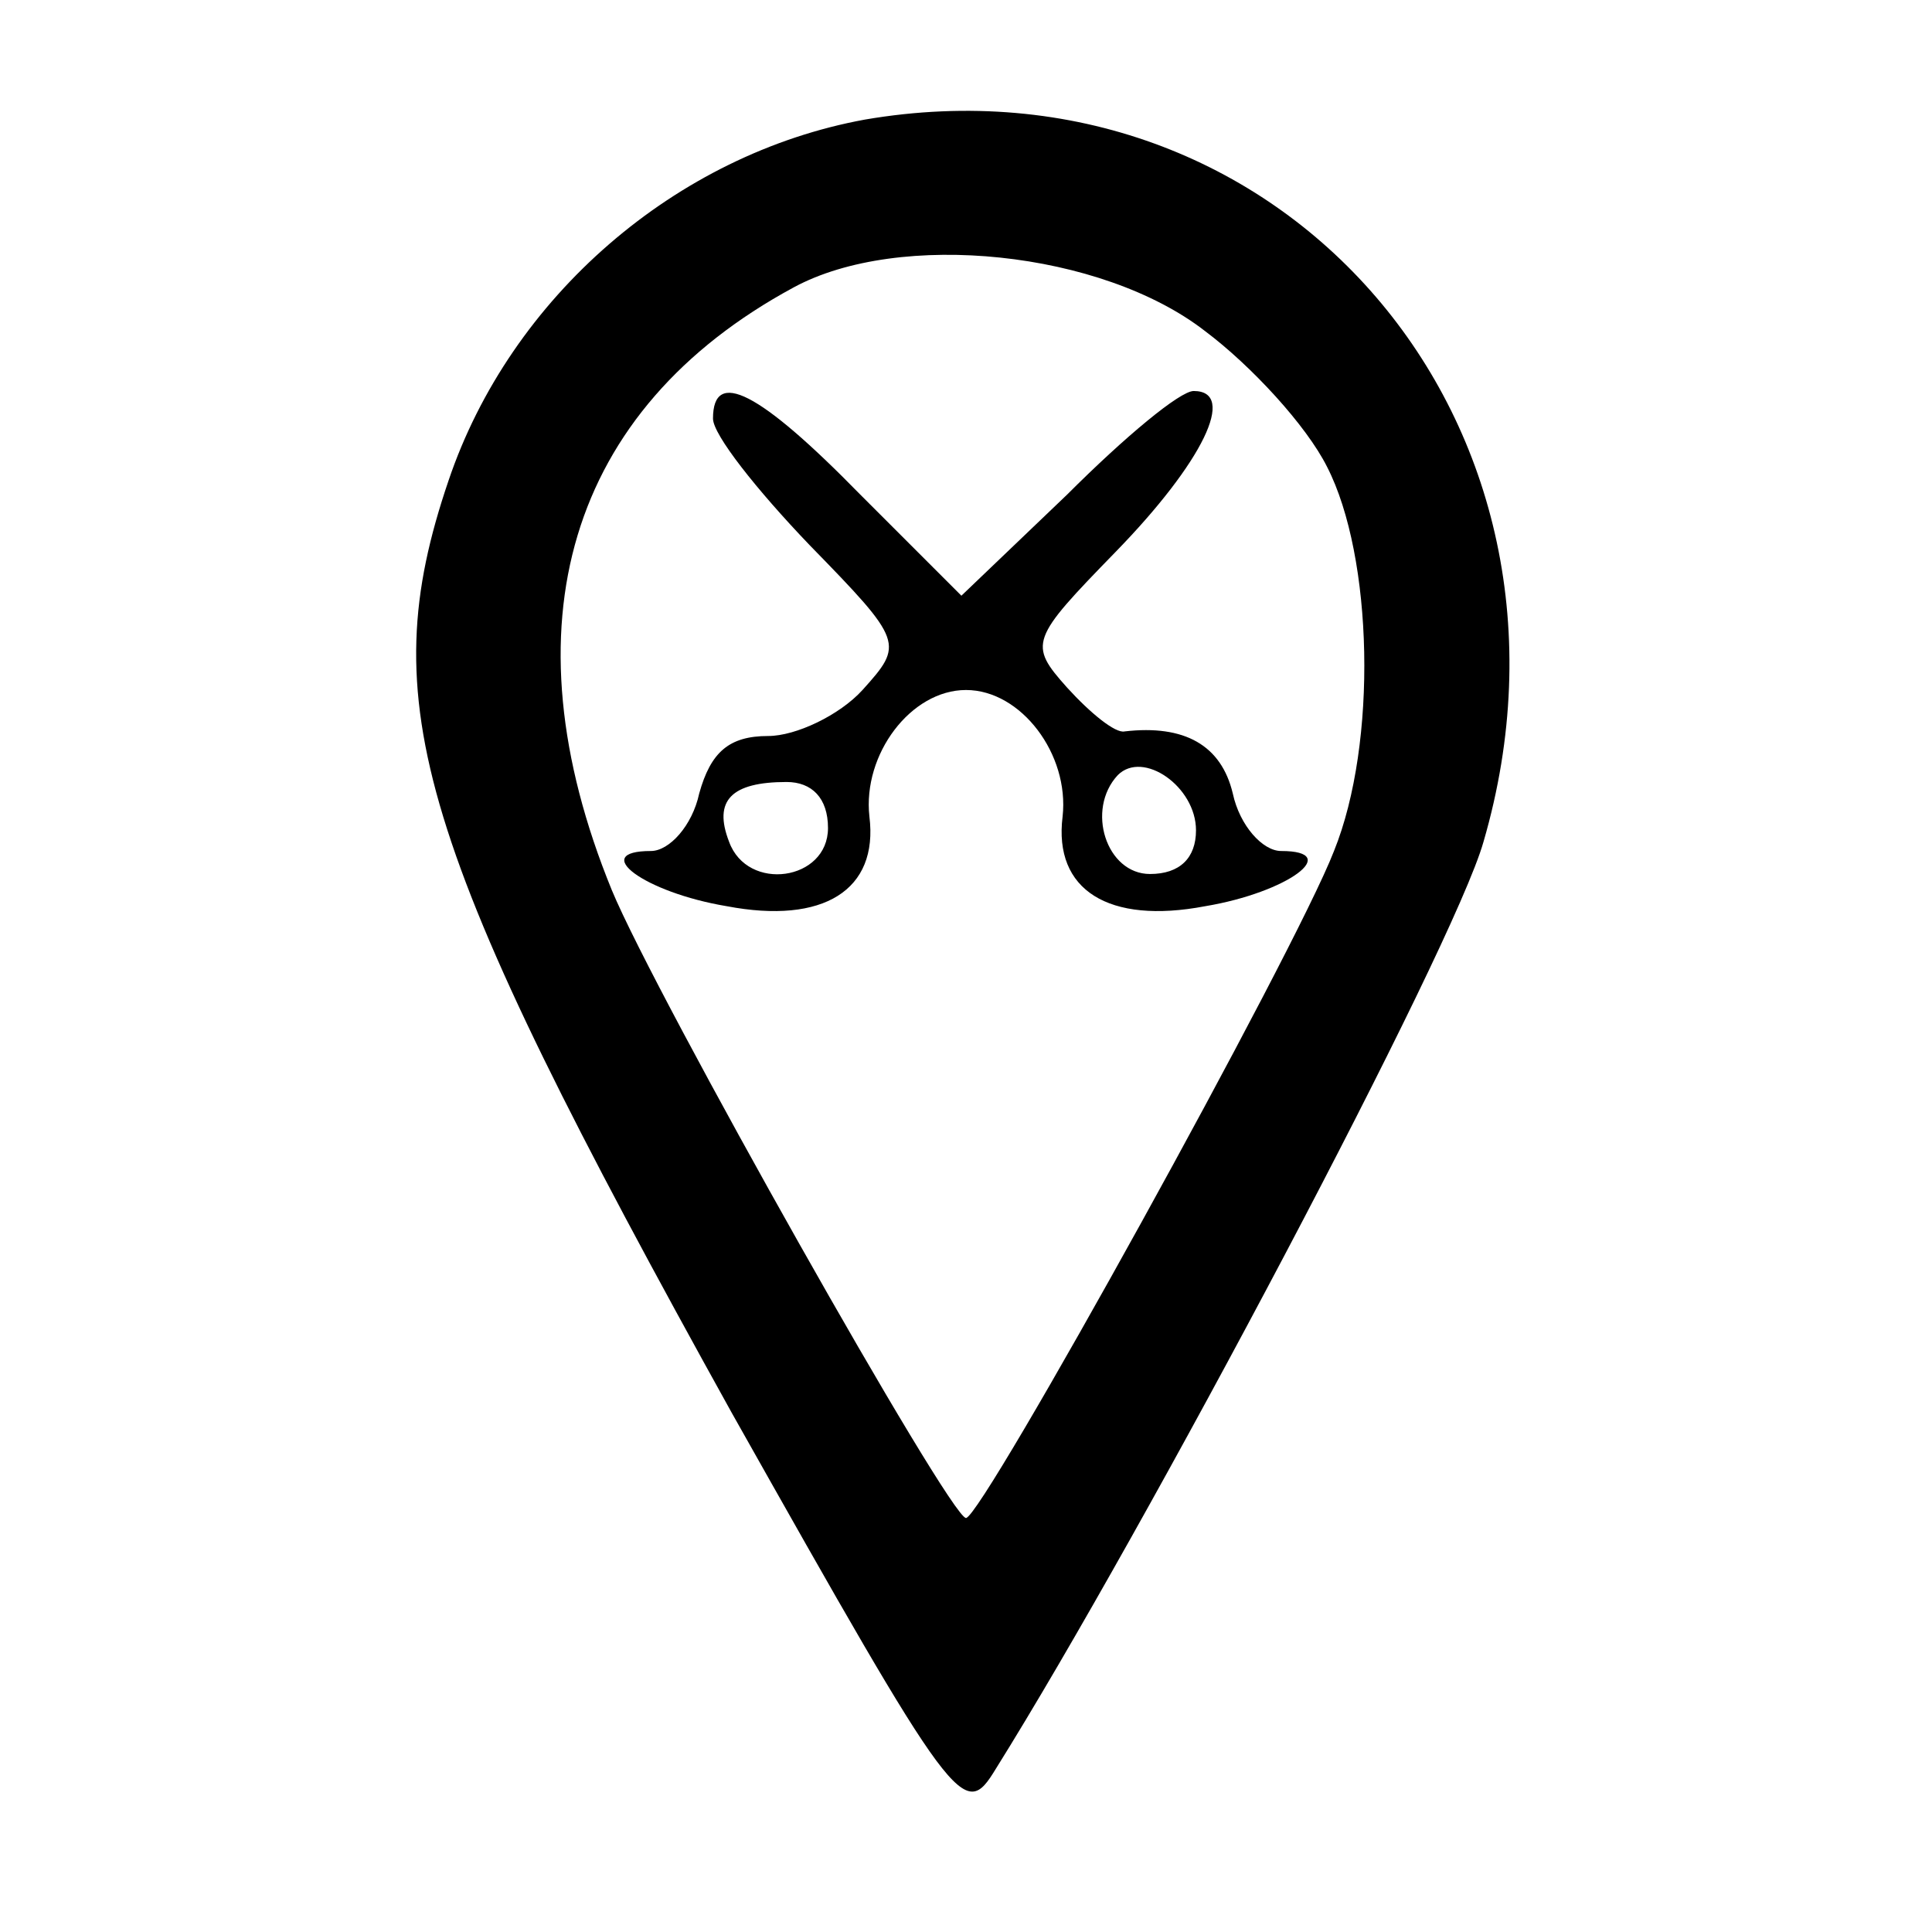 <?xml version="1.0" standalone="no"?>
<!DOCTYPE svg PUBLIC "-//W3C//DTD SVG 20010904//EN"
 "http://www.w3.org/TR/2001/REC-SVG-20010904/DTD/svg10.dtd">
<svg version="1.0" xmlns="http://www.w3.org/2000/svg"
 width="84pt" height="84pt" viewBox="0 0 84 84"
 preserveAspectRatio="xMidYMid meet">
<g transform="translate(0,84) scale(0.1,-0.1)"
fill="#000000" stroke="none">
<path d="M376 788 c-82 -15 -154 -77 -181 -157 -33 -97 -14 -158 123 -405 98
-174 101 -178 115 -155 65 104 199 357 212 403 53 182 -88 345 -269 314z m148
-92 c20 -15 44 -41 53 -59 20 -39 22 -120 3 -167 -17 -44 -153 -290 -160 -290
-7 0 -135 227 -154 273 -47 115 -19 209 79 262 46 25 134 16 179 -19z"/>
<path d="M310 658 c0 -7 19 -31 42 -55 41 -42 41 -43 23 -63 -10 -11 -29 -20
-41 -20 -17 0 -25 -7 -30 -25 -3 -14 -13 -25 -21 -25 -27 0 -3 -18 33 -24 42
-8 66 7 62 39 -3 27 18 55 42 55 24 0 45 -28 42 -55 -4 -32 20 -47 62 -39 36
6 60 24 33 24 -8 0 -18 11 -21 25 -5 21 -21 30 -47 27 -4 -1 -15 8 -25 19 -17
19 -16 21 21 59 38 39 53 70 34 70 -6 0 -30 -20 -55 -45 l-46 -44 -44 44 c-44
45 -64 55 -64 33z m210 -179 c0 -12 -7 -19 -20 -19 -19 0 -28 28 -14 43 11 11
34 -5 34 -24z m-160 1 c0 -23 -35 -28 -43 -6 -7 18 1 26 25 26 11 0 18 -7 18
-20z"/>
</g>
</svg>
